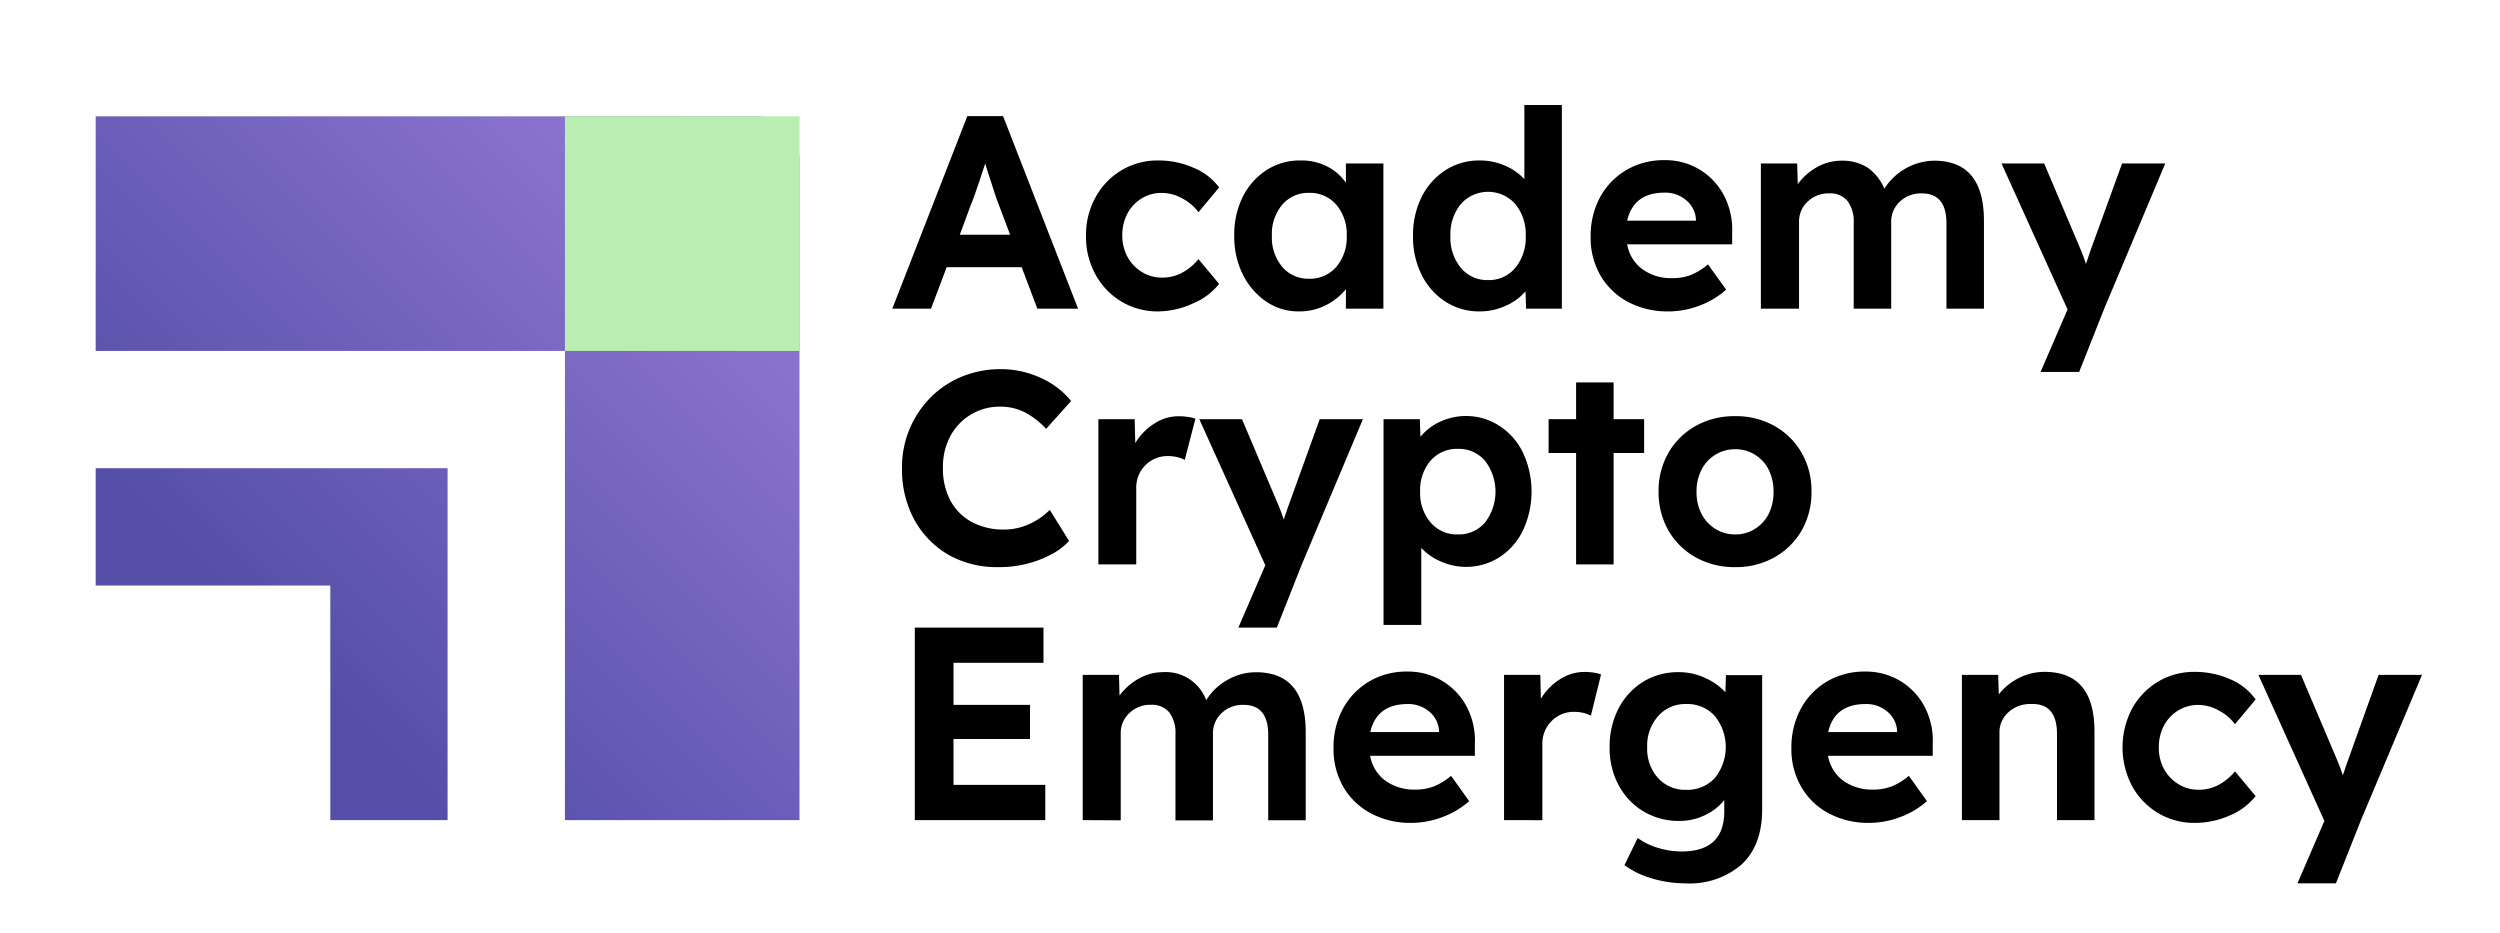 <svg id="Слой_1" data-name="Слой 1" xmlns="http://www.w3.org/2000/svg" xmlns:xlink="http://www.w3.org/1999/xlink" viewBox="0 0 333.4 124.45"><defs><style>.cls-1{fill:url(#Безымянный_градиент_3);}.cls-2{fill:#baedb2;}</style><linearGradient id="Безымянный_градиент_3" x1="99.42" y1="22.72" x2="36.58" y2="85.56" gradientUnits="userSpaceOnUse"><stop offset="0" stop-color="#9379d5"/><stop offset="1" stop-color="#554fa8"/></linearGradient></defs><path d="M119,41.16l10-25.67h4.77l10,25.67h-5.43l-2.09-5.53h-10l-2.09,5.53Zm10.53-14L128,31.3h6.71l-1.58-4.18c-.15-.37-.32-.85-.51-1.45L132,23.74c-.24-.68-.44-1.33-.61-1.94-.29.9-.6,1.83-.92,2.79S129.83,26.41,129.54,27.19Z"/><path d="M154.48,41.53a9.36,9.36,0,0,1-4.94-1.32,9.57,9.57,0,0,1-3.44-3.59,10.4,10.4,0,0,1-1.27-5.17,10.34,10.34,0,0,1,1.27-5.14,9.5,9.5,0,0,1,3.44-3.59,9.36,9.36,0,0,1,4.94-1.32,11.52,11.52,0,0,1,4.75,1A7.89,7.89,0,0,1,162.58,25l-2.75,3.3a6.3,6.3,0,0,0-2.13-1.82,5.61,5.61,0,0,0-2.75-.75,5,5,0,0,0-2.73.75,5.26,5.26,0,0,0-1.87,2,6.11,6.11,0,0,0-.68,2.9,5.89,5.89,0,0,0,.7,2.89,5.28,5.28,0,0,0,1.91,2,5,5,0,0,0,2.71.75,5.54,5.54,0,0,0,2.64-.64,7.35,7.35,0,0,0,2.2-1.82l2.75,3.3a8.64,8.64,0,0,1-3.45,2.59A11.33,11.33,0,0,1,154.48,41.53Z"/><path d="M173.22,41.53a7.6,7.6,0,0,1-4.37-1.32,9.46,9.46,0,0,1-3.1-3.59,11.27,11.27,0,0,1-1.15-5.17,11.29,11.29,0,0,1,1.15-5.23,9,9,0,0,1,3.16-3.54,8.15,8.15,0,0,1,4.53-1.28,7.49,7.49,0,0,1,3.59.82,6.87,6.87,0,0,1,2.46,2.15V21.8h5V41.16h-5v-2.6a8,8,0,0,1-2.66,2.13A7.7,7.7,0,0,1,173.22,41.53Zm1.35-4.36a4.63,4.63,0,0,0,3.64-1.58,6.06,6.06,0,0,0,1.39-4.14,6.07,6.07,0,0,0-1.39-4.15,4.63,4.63,0,0,0-3.64-1.58A4.53,4.53,0,0,0,171,27.3a6.06,6.06,0,0,0-1.38,4.15A6.05,6.05,0,0,0,171,35.59,4.53,4.53,0,0,0,174.57,37.17Z"/><path d="M197.35,41.53a8.28,8.28,0,0,1-4.59-1.3,9,9,0,0,1-3.17-3.58,11.24,11.24,0,0,1-1.15-5.17,11.38,11.38,0,0,1,1.15-5.21,9.08,9.08,0,0,1,3.17-3.57,8.28,8.28,0,0,1,4.59-1.3,8.42,8.42,0,0,1,3.36.69,7.53,7.53,0,0,1,2.58,1.8V14h5V41.16h-4.77l-.08-2.31a7.3,7.3,0,0,1-2.6,1.91A8.26,8.26,0,0,1,197.35,41.53Zm1.1-4.18a4.54,4.54,0,0,0,3.63-1.63,6.3,6.3,0,0,0,1.39-4.24,6.34,6.34,0,0,0-1.39-4.27,4.86,4.86,0,0,0-7.26,0,6.34,6.34,0,0,0-1.39,4.27,6.3,6.3,0,0,0,1.39,4.24A4.54,4.54,0,0,0,198.45,37.35Z"/><path d="M222.55,41.53a11.28,11.28,0,0,1-5.47-1.28,9.37,9.37,0,0,1-3.65-3.52,10,10,0,0,1-1.3-5.14,10.84,10.84,0,0,1,1.26-5.3,9.46,9.46,0,0,1,3.49-3.61A9.81,9.81,0,0,1,222,21.36a8.76,8.76,0,0,1,7.9,4.69A9.81,9.81,0,0,1,231,31l0,1.58H217a5.17,5.17,0,0,0,2,3.3,6.48,6.48,0,0,0,4.05,1.21,6.79,6.79,0,0,0,2.4-.4,8.53,8.53,0,0,0,2.33-1.43l2.42,3.37a11.35,11.35,0,0,1-3.61,2.15A11.67,11.67,0,0,1,222.55,41.53ZM222,25.69c-2.76,0-4.42,1.24-5,3.74h9.17v-.15a3.57,3.57,0,0,0-1.3-2.58A4.26,4.26,0,0,0,222,25.69Z"/><path d="M234.83,41.16V21.8h4.84l.08,2.75a8.07,8.07,0,0,1,2.56-2.26,6.59,6.59,0,0,1,3.23-.86,6.33,6.33,0,0,1,3.49.9,6.5,6.5,0,0,1,2.27,2.84,8,8,0,0,1,6.64-3.74q6.63,0,6.64,8V41.16h-5V29.79c0-2.68-1.1-4-3.3-4a4.09,4.09,0,0,0-2.92,1.1,3.63,3.63,0,0,0-1.15,2.75V41.16h-5V29.72a4.51,4.51,0,0,0-.84-2.93,2.94,2.94,0,0,0-2.42-1,4,4,0,0,0-2.88,1.1,3.56,3.56,0,0,0-1.15,2.68V41.16Z"/><path d="M272.13,49.6l3.6-8.33L266.92,21.8h5.69l4.91,11.59q.33.77.66,1.8c.1-.27.19-.54.28-.79s.17-.53.27-.83L283,21.8h5.76l-8.14,19.36-3.34,8.44Z"/><path d="M133.17,75.63A13.08,13.08,0,0,1,126.51,74a12.16,12.16,0,0,1-4.57-4.68,14.07,14.07,0,0,1-1.65-6.91,13.19,13.19,0,0,1,3.8-9.39,12.57,12.57,0,0,1,4.18-2.79,13.48,13.48,0,0,1,5.19-1,12.71,12.71,0,0,1,5.3,1.15,11,11,0,0,1,4.09,3.1l-3.34,3.71A10.66,10.66,0,0,0,136.69,55a7.1,7.1,0,0,0-3.27-.77,7.44,7.44,0,0,0-6.67,3.91,8.62,8.62,0,0,0-1,4.27,9,9,0,0,0,1,4.35,7,7,0,0,0,2.86,2.86,8.83,8.83,0,0,0,4.27,1,8.05,8.05,0,0,0,3.38-.73A9.14,9.14,0,0,0,140,68l2.57,4.14a8.68,8.68,0,0,1-2.38,1.8,14.28,14.28,0,0,1-3.32,1.26A14.67,14.67,0,0,1,133.17,75.63Z"/><path d="M146.48,75.27V55.9h4.84l.08,3.19a7.83,7.83,0,0,1,2.51-2.58,5.88,5.88,0,0,1,3.28-1,7.9,7.9,0,0,1,1.23.09,5.09,5.09,0,0,1,1,.24L158,61.33a4.13,4.13,0,0,0-1-.37,5.91,5.91,0,0,0-1.25-.14,4.15,4.15,0,0,0-3,1.22,4.21,4.21,0,0,0-1.22,3.1V75.27Z"/><path d="M165.15,83.7l3.59-8.32-8.8-19.48h5.69l4.91,11.59q.33.77.66,1.8c.1-.27.19-.53.27-.79l.28-.83L176,55.9h5.76l-8.15,19.37-3.33,8.43Z"/><path d="M184.51,83.34V55.9h4.84l.08,2.35a7.26,7.26,0,0,1,2.6-2,8.19,8.19,0,0,1,3.49-.77A8.09,8.09,0,0,1,200,56.82a8.72,8.72,0,0,1,3.11,3.56,12.29,12.29,0,0,1,0,10.34A8.81,8.81,0,0,1,200,74.29a8.29,8.29,0,0,1-7.85.59,7.63,7.63,0,0,1-2.61-1.81V83.34Zm9.91-12.07a4.58,4.58,0,0,0,3.63-1.6,6.76,6.76,0,0,0,0-8.21,4.58,4.58,0,0,0-3.63-1.6,4.63,4.63,0,0,0-3.64,1.58,6,6,0,0,0-1.39,4.11,6,6,0,0,0,1.39,4.12A4.58,4.58,0,0,0,194.42,71.27Z"/><path d="M210.19,75.27V60.41h-3.67V55.9h3.67V51h5V55.9h4.07v4.51h-4.07V75.27Z"/><path d="M231.42,75.63a10.54,10.54,0,0,1-5.28-1.3,9.57,9.57,0,0,1-3.63-3.57,10.22,10.22,0,0,1-1.32-5.21,10.09,10.09,0,0,1,1.32-5.17,9.53,9.53,0,0,1,3.63-3.58,10.54,10.54,0,0,1,5.28-1.3,10.41,10.41,0,0,1,5.21,1.3,9.53,9.53,0,0,1,3.63,3.58,10.09,10.09,0,0,1,1.32,5.17,10.22,10.22,0,0,1-1.32,5.21,9.57,9.57,0,0,1-3.63,3.57A10.41,10.41,0,0,1,231.42,75.63Zm0-4.36a4.79,4.79,0,0,0,2.64-.75,5.07,5.07,0,0,0,1.82-2,6.54,6.54,0,0,0,.64-2.93,6.62,6.62,0,0,0-.64-2.94,5,5,0,0,0-1.82-2,4.86,4.86,0,0,0-2.64-.74,5,5,0,0,0-2.68.74,5.08,5.08,0,0,0-1.83,2,6.36,6.36,0,0,0-.66,2.94,6.29,6.29,0,0,0,.66,2.93,5.17,5.17,0,0,0,1.83,2A4.9,4.9,0,0,0,231.42,71.27Z"/><path d="M122,109.37V83.7h17.16v4.69h-12V94h10.2v4.55h-10.2v6.12H139.4v4.7Z"/><path d="M144.39,109.37V90h4.84l.07,2.75a8.18,8.18,0,0,1,2.57-2.25,6.46,6.46,0,0,1,3.23-.86,5.74,5.74,0,0,1,5.76,3.74,7.71,7.71,0,0,1,2.88-2.73,7.55,7.55,0,0,1,3.76-1q6.63,0,6.63,8v11.74h-5V98q0-4-3.3-4a4.09,4.09,0,0,0-2.92,1.1,3.67,3.67,0,0,0-1.15,2.76v11.55h-5V97.93a4.54,4.54,0,0,0-.84-2.94,3,3,0,0,0-2.42-1,4,4,0,0,0-2.88,1.1,3.58,3.58,0,0,0-1.16,2.68v11.63Z"/><path d="M188.25,109.74a11.16,11.16,0,0,1-5.46-1.29,9.23,9.23,0,0,1-3.65-3.52,10,10,0,0,1-1.3-5.13,10.79,10.79,0,0,1,1.26-5.3,9.49,9.49,0,0,1,3.49-3.62,9.8,9.8,0,0,1,5.11-1.32,8.8,8.8,0,0,1,7.91,4.7,9.76,9.76,0,0,1,1.08,4.95l0,1.58H182.72a5.25,5.25,0,0,0,2,3.3,6.59,6.59,0,0,0,4.06,1.21,6.79,6.79,0,0,0,2.4-.41,8.06,8.06,0,0,0,2.33-1.43l2.42,3.38a11.33,11.33,0,0,1-3.61,2.14A11.7,11.7,0,0,1,188.25,109.74Zm-.51-15.85c-2.76,0-4.43,1.25-5,3.74h9.17v-.14a3.57,3.57,0,0,0-1.3-2.59A4.32,4.32,0,0,0,187.74,93.89Z"/><path d="M200.58,109.37V90h4.84l.07,3.19A7.93,7.93,0,0,1,208,90.61a6,6,0,0,1,3.29-1,7.9,7.9,0,0,1,1.23.09,5.28,5.28,0,0,1,1,.24l-1.36,5.5a4.5,4.5,0,0,0-1-.37,5.82,5.82,0,0,0-1.24-.14,4.12,4.12,0,0,0-3,1.23,4.2,4.2,0,0,0-1.23,3.1v10.12Z"/><path d="M224.71,117.8a15.27,15.27,0,0,1-4.46-.67,11.57,11.57,0,0,1-3.61-1.75l1.76-3.63a8.94,8.94,0,0,0,2.7,1.32,10.69,10.69,0,0,0,3.17.48q5.68,0,5.68-5.36v-1.5a7,7,0,0,1-2.54,2,7.76,7.76,0,0,1-3.43.79,9.16,9.16,0,0,1-4.79-1.26,9.06,9.06,0,0,1-3.32-3.49,10.4,10.4,0,0,1-1.21-5.08,11,11,0,0,1,1.19-5.17,9.1,9.1,0,0,1,3.28-3.56,8.87,8.87,0,0,1,4.7-1.28,8.26,8.26,0,0,1,3.61.79,8.13,8.13,0,0,1,2.66,1.89l.07-2.28H235v17.94c0,3.15-.91,5.59-2.73,7.3A10.58,10.58,0,0,1,224.71,117.8Zm.15-12.47a5,5,0,0,0,3.83-1.57,6.59,6.59,0,0,0,0-8.27,4.92,4.92,0,0,0-3.81-1.6,4.8,4.8,0,0,0-3.76,1.62,5.92,5.92,0,0,0-1.45,4.14,5.81,5.81,0,0,0,1.45,4.11A4.86,4.86,0,0,0,224.86,105.33Z"/><path d="M249.32,109.74a11.2,11.2,0,0,1-5.47-1.29,9.2,9.2,0,0,1-3.64-3.52,10,10,0,0,1-1.31-5.13,10.79,10.79,0,0,1,1.27-5.3,9.39,9.39,0,0,1,3.48-3.62,9.83,9.83,0,0,1,5.12-1.32,8.88,8.88,0,0,1,4.68,1.27,8.79,8.79,0,0,1,3.22,3.43,9.76,9.76,0,0,1,1.08,4.95l0,1.58H243.78a5.27,5.27,0,0,0,2,3.3,6.54,6.54,0,0,0,4.05,1.21,6.79,6.79,0,0,0,2.4-.41,7.93,7.93,0,0,0,2.33-1.43l2.42,3.38a11.22,11.22,0,0,1-3.61,2.14A11.69,11.69,0,0,1,249.32,109.74Zm-.51-15.85q-4.16,0-5,3.74H253v-.14a3.58,3.58,0,0,0-1.31-2.59A4.3,4.3,0,0,0,248.81,93.89Z"/><path d="M261.64,109.37V90h4.84l.08,2.61a7.59,7.59,0,0,1,2.64-2.17,7.51,7.51,0,0,1,3.45-.84q6.66,0,6.67,7.92v11.85h-5V97.89c0-2.76-1.16-4.1-3.48-4a4.24,4.24,0,0,0-3,1.1,3.54,3.54,0,0,0-1.19,2.72v11.66Z"/><path d="M292.71,109.74a9.37,9.37,0,0,1-4.94-1.33,9.5,9.5,0,0,1-3.44-3.59,11.1,11.1,0,0,1,0-10.31,9.57,9.57,0,0,1,3.44-3.59,9.36,9.36,0,0,1,4.94-1.32,11.68,11.68,0,0,1,4.75,1,7.89,7.89,0,0,1,3.35,2.68l-2.75,3.3a6.28,6.28,0,0,0-2.13-1.81,5.63,5.63,0,0,0-2.75-.76,5.05,5.05,0,0,0-2.73.76,5.3,5.3,0,0,0-1.87,2,6.14,6.14,0,0,0-.68,2.9,5.93,5.93,0,0,0,.7,2.9,5.33,5.33,0,0,0,1.91,2,5,5,0,0,0,2.71.75,5.54,5.54,0,0,0,2.64-.64,7.46,7.46,0,0,0,2.2-1.81l2.75,3.3a8.62,8.62,0,0,1-3.45,2.58A11.34,11.34,0,0,1,292.71,109.74Z"/><path d="M306.39,117.8l3.59-8.32L301.18,90h5.68l4.92,11.59q.33.78.66,1.8c.09-.27.19-.53.27-.79s.18-.53.28-.82L317.21,90H323l-8.14,19.37-3.34,8.43Z"/><path class="cls-1" d="M106.62,21.3v88.07H75.34V46.8H12.76V15.51h88.07A5.79,5.79,0,0,1,106.62,21.3Zm-93.86,43V78.09H44.05v31.28H59.69V62.44H12.76Z"/><rect class="cls-2" x="75.34" y="15.51" width="31.29" height="31.29"/></svg>